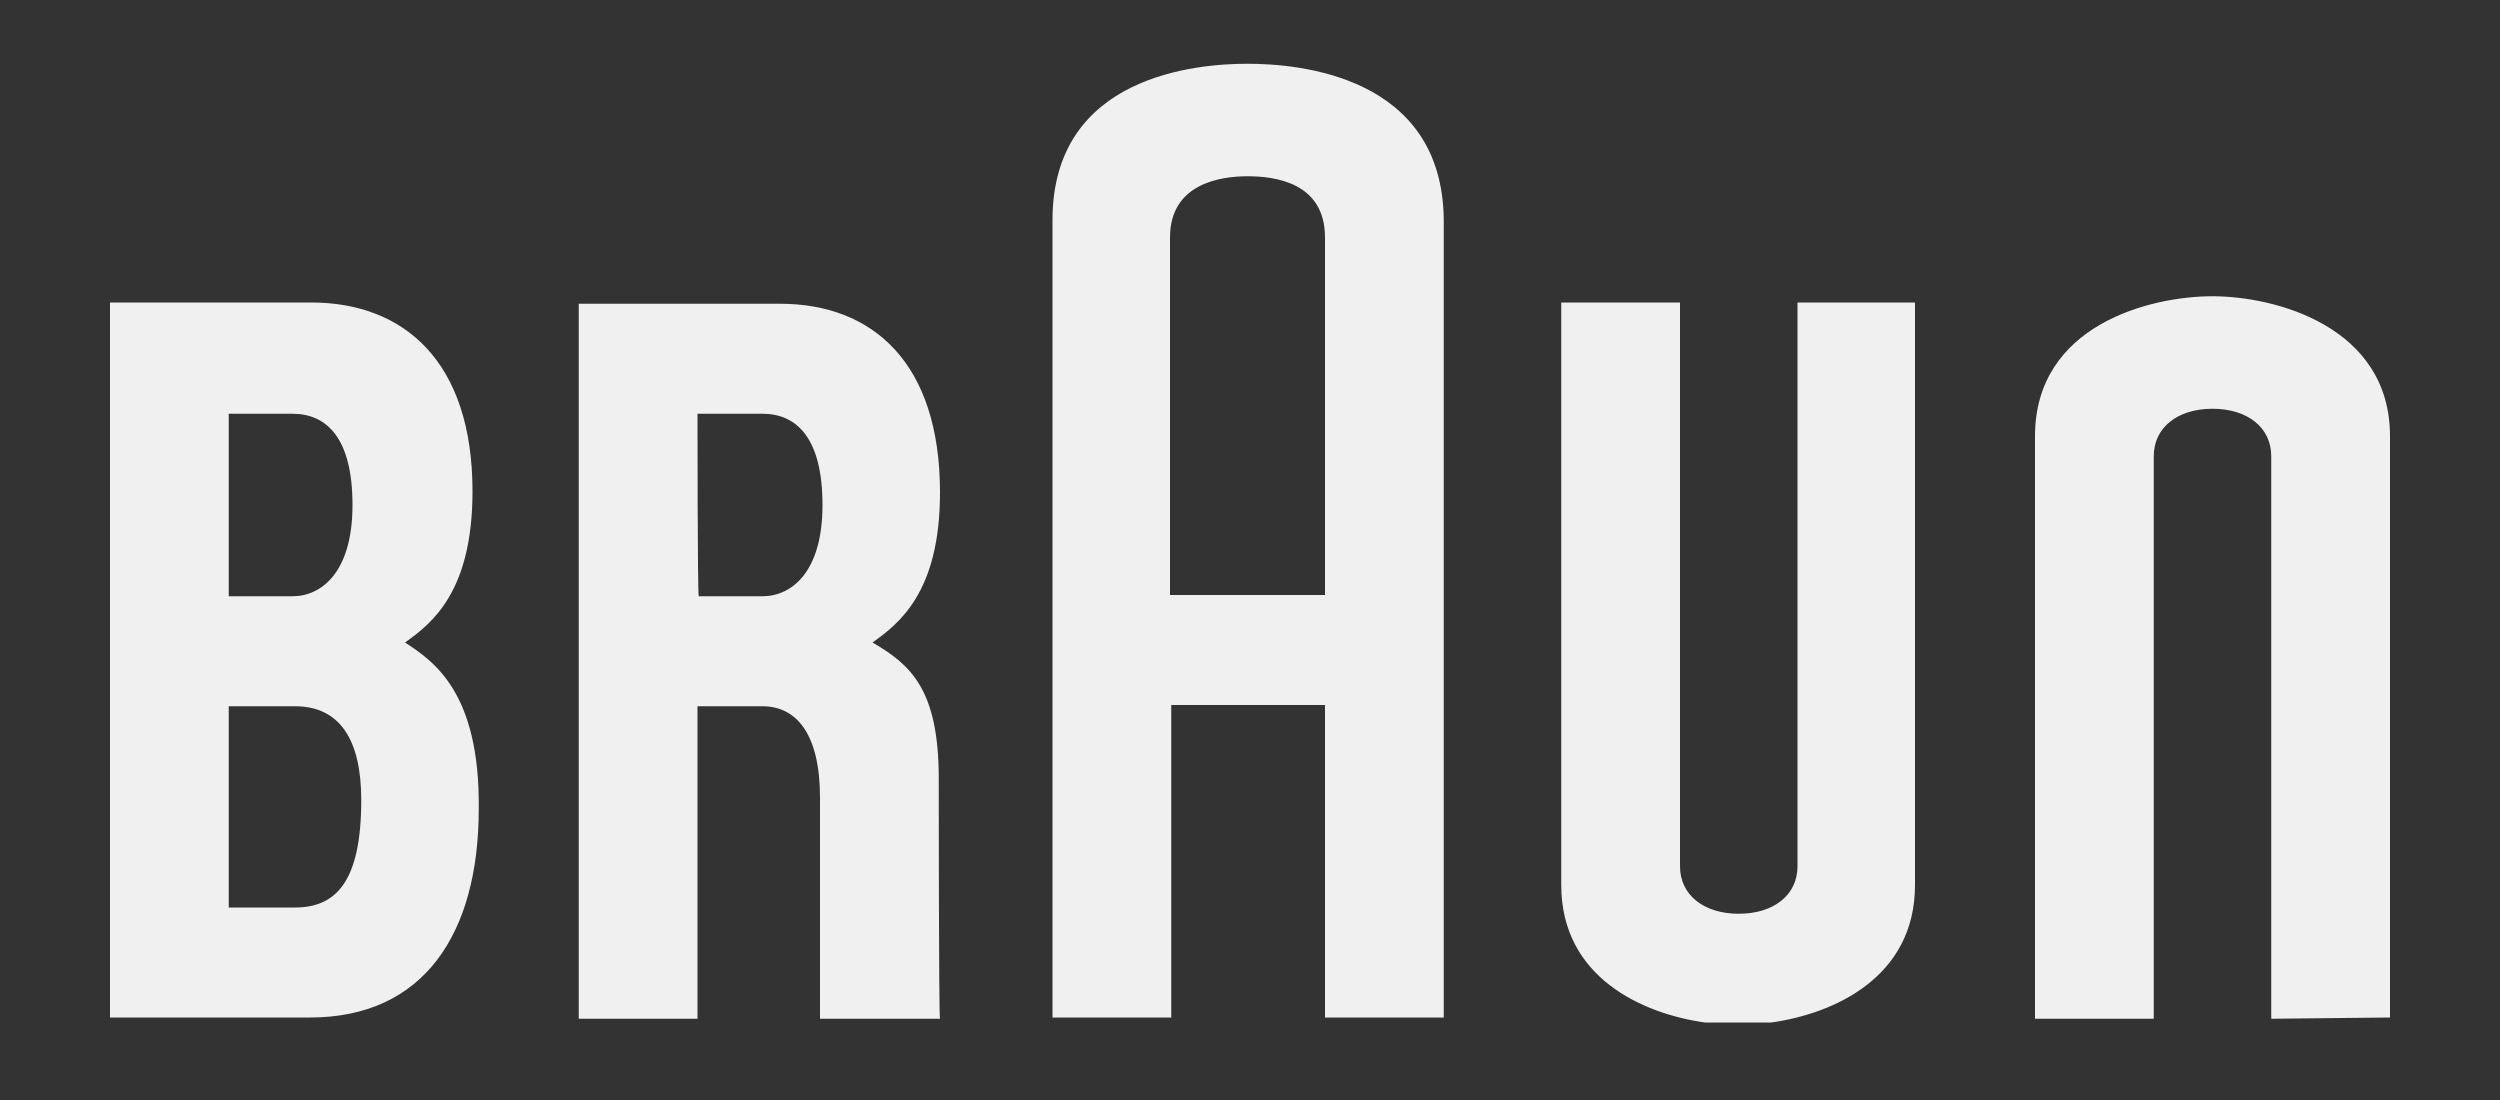 <?xml version="1.0" encoding="utf-8"?>
<!-- Generator: Adobe Illustrator 23.0.5, SVG Export Plug-In . SVG Version: 6.00 Build 0)  -->
<svg version="1.1" id="Layer_1" xmlns="http://www.w3.org/2000/svg" xmlns:xlink="http://www.w3.org/1999/xlink" x="0px" y="0px"
	 viewBox="0 0 200 88" style="enable-background:new 0 0 200 88;" xml:space="preserve">
<rect x="0" y="0" width="200" height="88" fill="#333333" stroke="none"/>
<style type="text/css">
	.st0{fill-rule:evenodd;clip-rule:evenodd;fill:#FFDD00;fill-opacity:0;}
	.st1{fill-rule:evenodd;clip-rule:evenodd;fill:rgb(240,240,240);}
</style>
<g>
	<path class="st0" d="M0-52.9h200v200H0V-52.9z"/>
	<path class="st1" d="M32.4,51.4L32.4,51.4c2.1-1.5,5.4-4,5.4-12.1c0-10.4-5.5-15.1-12.9-15.1H8.8v57.2h16c9.1,0,13.5-6.7,13.5-16.7
		C38.4,55.4,34.7,52.9,32.4,51.4z M18.3,33.1h5.1c2.7,0,4.8,1.9,4.8,7.3c0,5.4-2.5,7.3-4.8,7.3h-5.1V33.1z M23.6,72.6h-5.3V56.5h5.3
		c3.6,0,5.3,2.7,5.3,7.5C28.9,70.5,26.9,72.6,23.6,72.6z M75.1,62.3c0-7.1-2.2-9.1-5.3-10.9v0c2.1-1.5,5.4-4,5.4-12
		c0-10.4-5.4-15.1-12.8-15.1H46.3v57.2h9.5l0-25H61c2.7,0,4.6,2.2,4.6,7.3v17.7h9.6C75.1,81.5,75.1,62.3,75.1,62.3z M55.8,33.1H61
		c2.7,0,4.8,1.9,4.8,7.3c0,5.4-2.5,7.3-4.8,7.3h-5.1C55.8,47.6,55.8,33.1,55.8,33.1z M99.8,5.1c-4,0-15.6,0.9-15.6,12.5v63.8h9.5
		v-25h12.3l0,25h9.5V17.6C115.4,6,103.8,5.1,99.8,5.1z M93.6,19c0-4.3,4-4.9,6.2-4.9c2.2,0,6.2,0.5,6.2,4.9l0,28.6H93.6L93.6,19z
		 M143.8,24.2l0,45.1c0,2.3-1.9,3.8-4.7,3.8c-2.8,0-4.7-1.5-4.7-3.8l0-45.1l-9.5,0l0,46.6c0,7.4,6.5,10.3,11.5,11h5.3
		c5-0.7,11.5-3.6,11.5-11V24.2H143.8L143.8,24.2z M181.7,81.5v-45c0-2.3-1.9-3.8-4.7-3.8c-2.8,0-4.7,1.5-4.7,3.8l0,45l-9.5,0l0-46.6
		c0-8.9,9.2-11.2,14.2-11.2c5,0,14.2,2.4,14.2,11.2v46.5L181.7,81.5L181.7,81.5L181.7,81.5z"/>
</g>
</svg>
